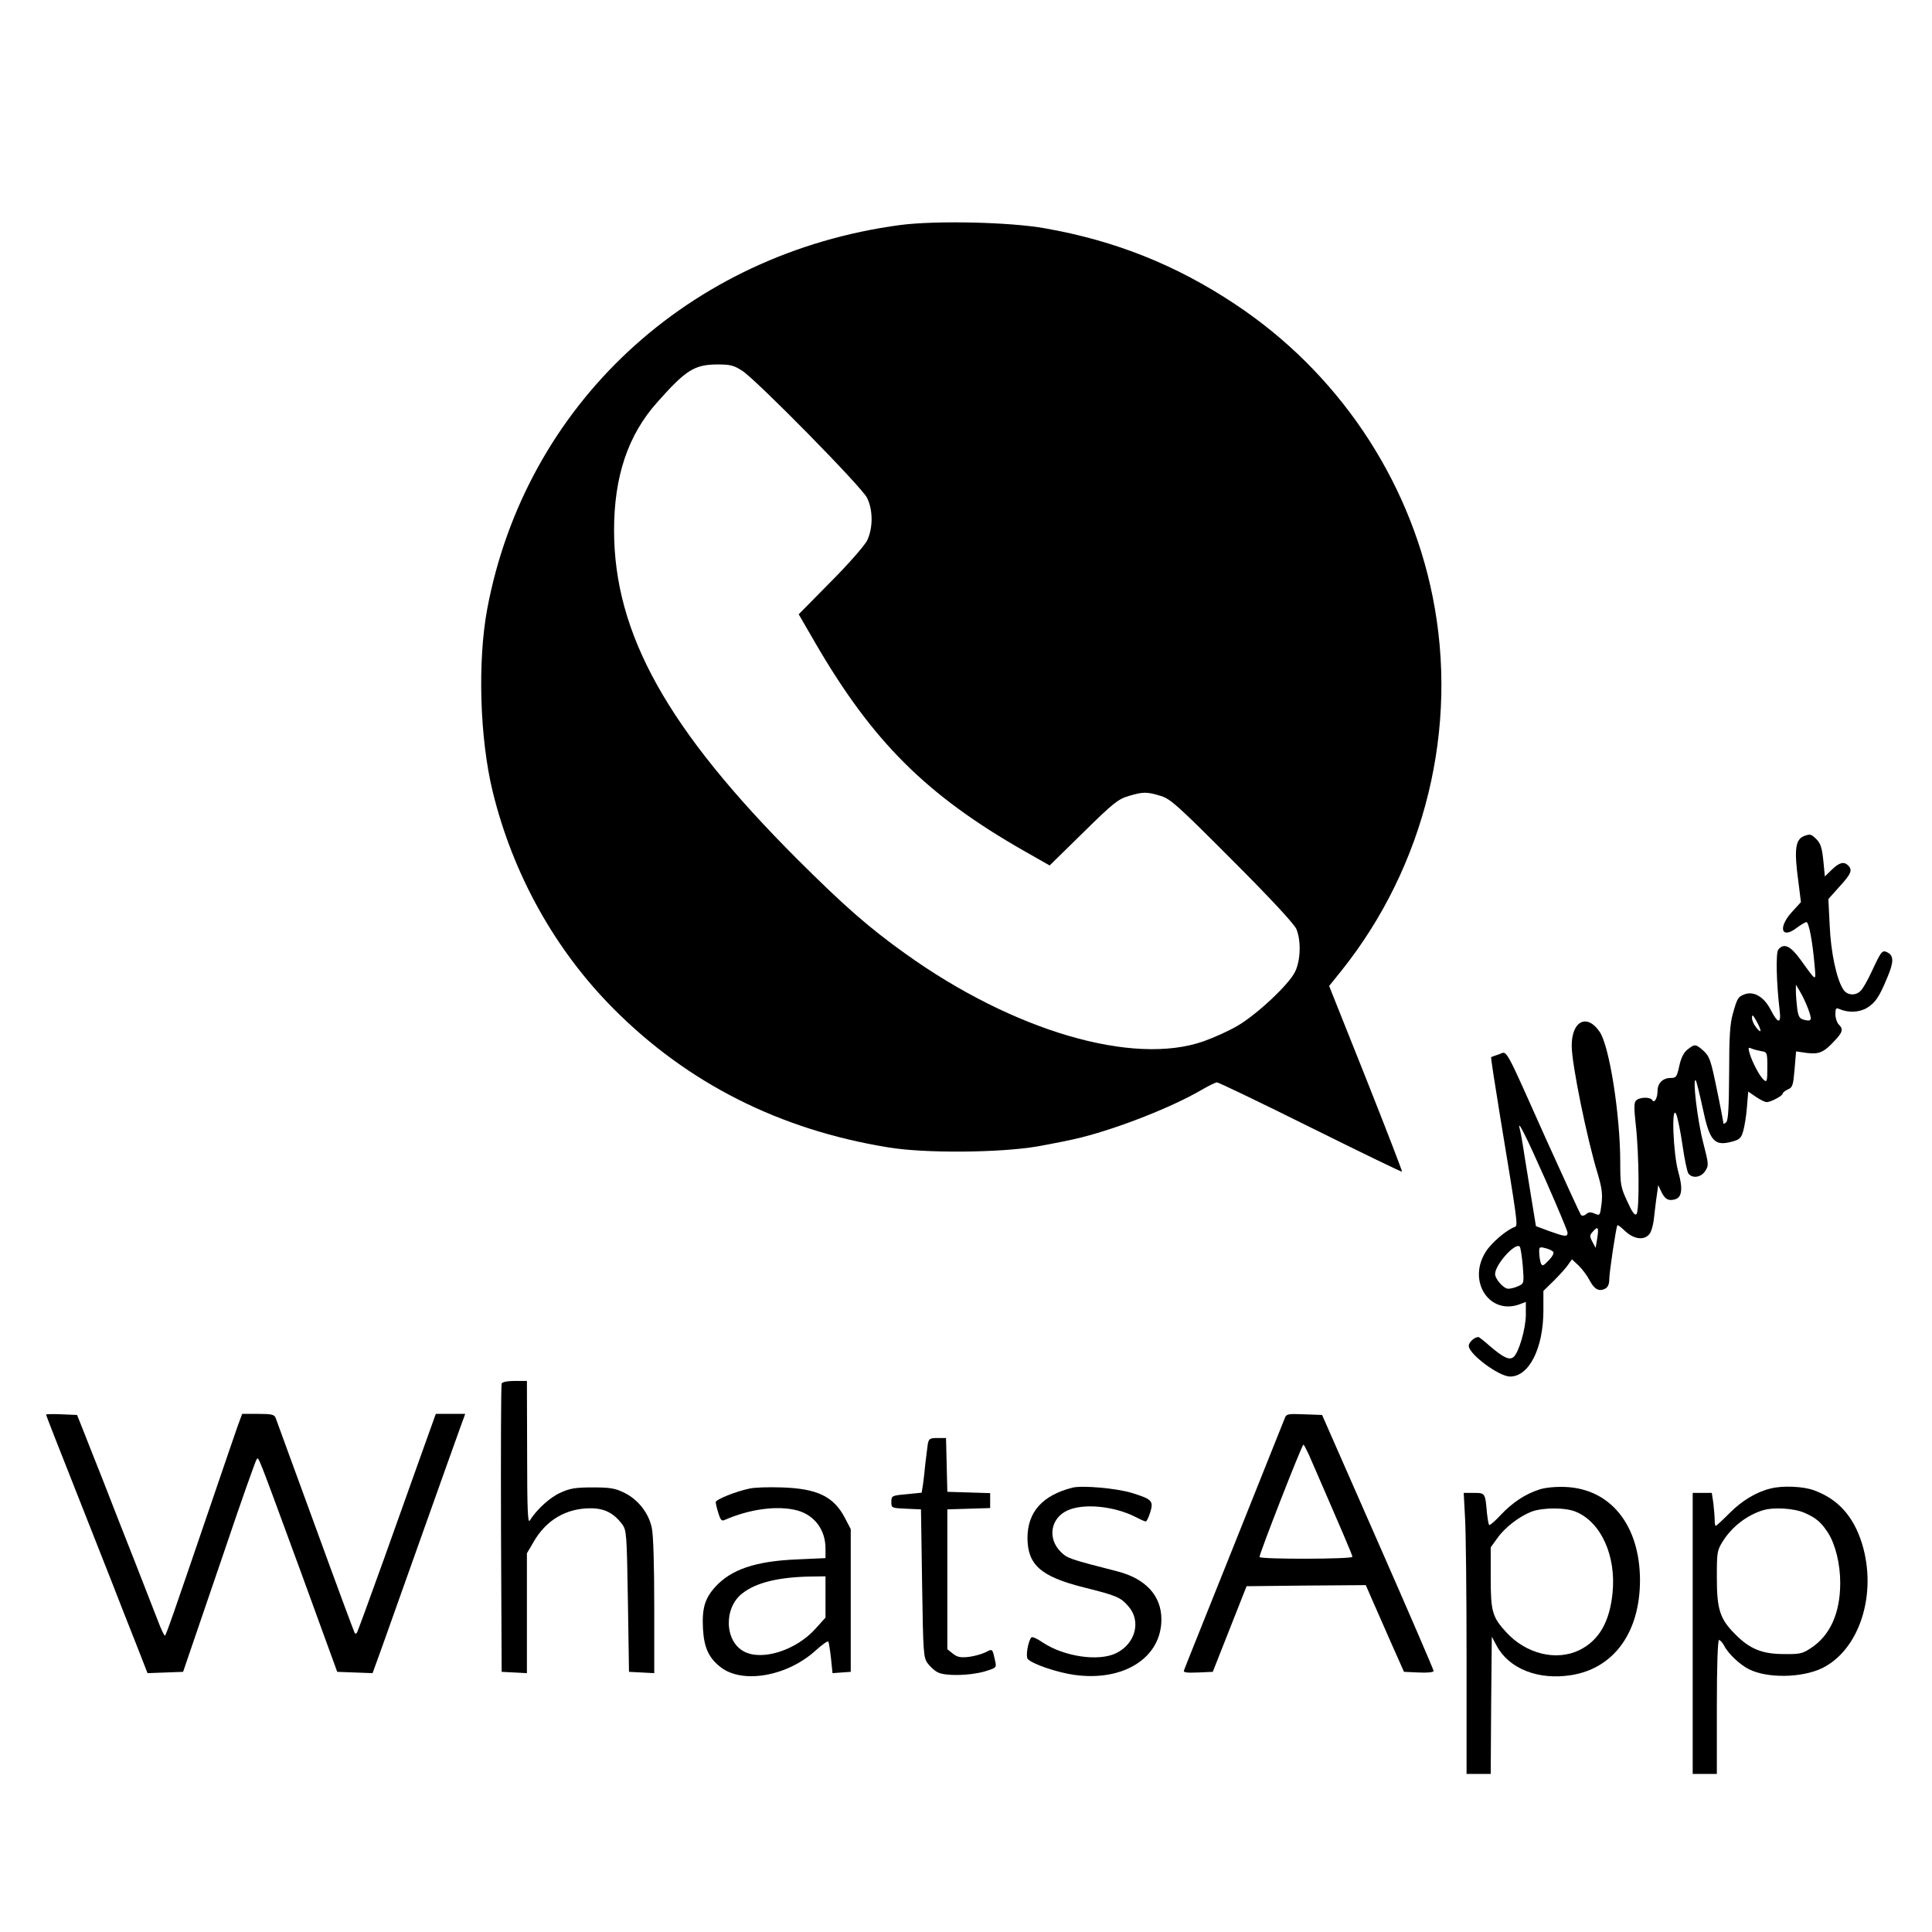 <?xml version="1.0" standalone="no"?>
<!DOCTYPE svg PUBLIC "-//W3C//DTD SVG 20010904//EN"
 "http://www.w3.org/TR/2001/REC-SVG-20010904/DTD/svg10.dtd">
<svg version="1.0" xmlns="http://www.w3.org/2000/svg"
 width="880pt" height="880pt" viewBox="0 0 880 880"
 preserveAspectRatio="xMidYMid meet">
<g transform="translate(0,880) scale(0.1,-0.1)"
fill="#000000" stroke="none">
<path d="M4100 7775 c-965 -129 -1707 -820 -1881 -1750 -44 -238 -34 -587 25
-830 92 -377 284 -722 551 -990 337 -339 757 -551 1250 -631 166 -28 506 -25
679 4 72 13 164 31 205 42 176 45 412 139 541 214 34 20 67 36 73 36 7 0 199
-92 426 -205 228 -113 415 -204 417 -202 2 2 -72 193 -164 425 l-168 421 54
67 c384 479 538 1111 417 1709 -109 540 -435 1022 -900 1330 -268 178 -546
289 -865 345 -161 29 -500 36 -660 15z m-719 -664 c66 -43 543 -528 568 -578
28 -56 28 -139 0 -196 -12 -23 -85 -107 -166 -188 l-145 -147 77 -133 c260
-447 505 -691 948 -944 l118 -67 153 150 c136 134 159 152 206 166 66 20 84
20 146 1 44 -13 76 -41 326 -292 184 -184 282 -291 293 -315 22 -54 19 -143
-6 -194 -27 -57 -172 -193 -260 -245 -38 -23 -109 -55 -157 -72 -321 -113
-867 47 -1358 399 -169 121 -277 216 -490 428 -594 594 -837 1029 -837 1501 0
246 64 434 196 582 131 148 170 172 273 173 61 0 76 -4 115 -29z"/>
<path d="M8220 4993 c-43 -15 -49 -61 -28 -214 l11 -88 -41 -45 c-65 -71 -48
-126 22 -72 19 14 39 26 44 26 11 0 28 -88 37 -195 7 -78 11 -80 -64 24 -46
63 -75 77 -101 46 -12 -14 -9 -149 6 -277 8 -63 -8 -62 -41 3 -30 58 -76 86
-119 70 -30 -12 -33 -17 -53 -88 -13 -45 -17 -104 -17 -270 -1 -156 -4 -215
-13 -224 -7 -7 -13 -10 -13 -6 0 4 -13 74 -30 155 -27 132 -33 150 -60 175
-36 32 -40 33 -73 7 -18 -14 -30 -38 -38 -75 -11 -50 -14 -55 -40 -55 -35 0
-59 -24 -59 -58 0 -34 -15 -59 -24 -43 -10 16 -61 14 -75 -3 -9 -10 -8 -38 0
-112 15 -132 17 -390 3 -404 -8 -8 -20 9 -42 58 -30 64 -32 76 -32 178 0 215
-49 527 -93 593 -58 87 -129 51 -128 -64 0 -81 70 -424 118 -580 19 -64 23
-92 18 -137 -7 -55 -7 -56 -31 -46 -18 8 -27 8 -39 -2 -9 -8 -19 -9 -24 -4 -4
5 -74 158 -156 339 -198 443 -178 406 -217 393 -18 -6 -34 -12 -36 -13 -2 -2
17 -124 41 -271 77 -467 82 -497 68 -502 -38 -13 -110 -74 -135 -116 -83 -134
20 -289 158 -236 l26 10 0 -58 c0 -63 -32 -173 -56 -193 -19 -16 -46 -3 -108
50 -26 23 -49 41 -52 41 -18 0 -44 -24 -44 -40 0 -38 138 -140 188 -140 87 0
152 129 152 302 l0 88 48 47 c27 27 56 59 65 73 l17 24 31 -29 c17 -17 39 -46
49 -66 22 -42 43 -53 71 -39 13 7 19 21 19 43 0 31 31 238 37 246 2 3 18 -10
36 -27 38 -36 85 -43 109 -14 9 9 19 44 22 77 4 33 9 80 13 103 l6 44 14 -30
c17 -35 32 -43 62 -35 32 8 37 49 16 123 -24 83 -33 315 -10 265 7 -17 20 -82
29 -144 9 -63 21 -120 27 -127 19 -23 57 -17 76 12 17 26 16 31 -10 133 -25
96 -49 295 -33 280 3 -3 17 -59 31 -124 32 -153 53 -177 134 -155 34 9 42 16
51 48 6 20 14 69 17 108 l6 72 35 -24 c19 -13 41 -24 49 -24 19 0 73 29 73 39
0 4 11 13 24 19 21 9 24 19 30 91 l7 82 48 -7 c56 -7 78 2 126 54 39 41 42 54
20 76 -8 8 -15 29 -15 46 0 27 3 31 18 24 42 -18 91 -16 127 6 37 23 55 49 92
139 29 68 29 97 2 112 -26 13 -28 11 -74 -87 -18 -39 -40 -78 -50 -87 -23 -24
-62 -21 -79 6 -31 47 -57 171 -62 292 l-6 120 51 57 c53 58 60 75 39 96 -19
19 -40 14 -74 -19 l-32 -31 -7 73 c-6 56 -12 77 -31 96 -24 24 -29 25 -54 16z
m15 -786 c20 -54 18 -61 -18 -52 -20 5 -26 14 -31 52 -3 25 -6 60 -6 77 l0 31
18 -30 c10 -16 27 -51 37 -78z m-216 -102 c0 -5 -9 1 -19 14 -11 13 -20 33
-20 45 1 17 4 14 20 -14 11 -19 19 -39 19 -45z m4 -93 c26 -4 27 -6 27 -74 0
-63 -2 -69 -16 -57 -18 15 -53 81 -65 122 -7 25 -6 28 9 21 9 -4 29 -9 45 -12z
m-984 -585 c55 -125 101 -234 101 -242 0 -20 -13 -18 -85 8 l-59 22 -18 110
c-10 61 -25 155 -34 210 -8 55 -18 109 -21 120 -15 56 24 -21 116 -228z m236
-268 l-7 -43 -15 28 c-13 25 -13 30 3 47 23 26 27 18 19 -32z m-339 -124 c6
-80 6 -81 -20 -93 -15 -7 -35 -12 -46 -12 -21 0 -60 44 -60 67 0 43 92 145
112 125 4 -4 10 -43 14 -87z m138 64 c6 -5 -1 -20 -19 -39 -26 -27 -30 -29
-37 -13 -3 10 -7 31 -7 47 -1 26 1 28 27 21 15 -3 31 -11 36 -16z"/>
<path d="M2285 2498 c-3 -7 -4 -305 -3 -663 l3 -650 58 -3 57 -3 0 273 0 273
30 51 c57 100 148 154 260 154 63 0 106 -22 144 -73 20 -27 21 -44 26 -350 l5
-322 58 -3 57 -3 0 305 c0 183 -4 325 -11 356 -14 68 -62 129 -124 160 -43 21
-64 25 -145 25 -78 0 -104 -4 -147 -24 -48 -21 -109 -77 -140 -127 -9 -15 -12
51 -12 309 l-1 327 -55 0 c-35 0 -57 -5 -60 -12z"/>
<path d="M210 2357 c0 -3 18 -49 39 -103 74 -188 193 -490 256 -649 34 -88 86
-220 115 -293 l52 -133 81 3 81 3 29 85 c16 47 90 263 164 480 73 217 138 399
142 403 10 10 -3 43 205 -523 l162 -445 81 -3 80 -3 41 113 c22 62 77 217 122
343 139 391 220 618 240 673 l19 52 -67 0 -67 0 -62 -173 c-34 -94 -113 -318
-177 -496 -64 -178 -118 -326 -121 -329 -3 -3 -7 -3 -9 -1 -2 2 -83 220 -179
484 -97 264 -178 488 -182 498 -6 14 -20 17 -80 17 l-72 0 -21 -57 c-11 -32
-55 -159 -97 -283 -202 -592 -229 -670 -234 -670 -3 0 -17 28 -30 63 -13 34
-62 159 -108 277 -47 118 -112 285 -145 370 -34 85 -74 187 -89 225 l-28 70
-70 3 c-39 2 -71 1 -71 -1z"/>
<path d="M5851 2338 c-5 -13 -109 -273 -231 -578 -122 -305 -225 -561 -227
-568 -4 -10 10 -12 63 -10 l68 3 77 195 77 195 272 3 271 2 27 -62 c15 -34 54
-123 87 -198 l60 -135 68 -3 c39 -2 67 1 67 7 0 5 -114 270 -254 588 l-254
578 -81 3 c-77 3 -82 2 -90 -20z m109 -160 c160 -368 200 -461 200 -469 0 -11
-417 -12 -423 -1 -4 7 193 512 200 512 2 0 12 -19 23 -42z"/>
<path d="M4226 2223 c-2 -16 -7 -55 -11 -88 -3 -33 -8 -77 -11 -97 l-6 -37
-69 -7 c-67 -6 -69 -7 -69 -35 0 -28 1 -28 68 -31 l67 -3 5 -337 c5 -322 6
-338 26 -365 11 -15 32 -34 45 -40 34 -18 142 -16 211 3 54 16 57 18 52 43
-14 64 -12 62 -45 45 -17 -8 -51 -18 -77 -21 -38 -4 -52 -1 -72 15 l-25 20 0
319 0 318 98 3 97 3 0 34 0 34 -97 3 -98 3 -3 123 -3 122 -39 0 c-34 0 -39 -3
-44 -27z"/>
<path d="M3415 2020 c-63 -13 -155 -50 -155 -62 0 -6 5 -28 12 -50 9 -30 15
-37 27 -32 115 51 244 68 333 44 79 -22 128 -89 128 -173 l0 -44 -132 -6
c-188 -8 -298 -46 -370 -125 -48 -53 -61 -98 -56 -192 5 -86 27 -133 82 -175
100 -76 303 -40 432 78 29 26 54 44 57 40 2 -4 8 -39 12 -76 l7 -68 41 3 42 3
0 325 0 325 -27 52 c-51 97 -126 133 -288 138 -58 2 -123 0 -145 -5z m345
-494 l0 -94 -46 -51 c-87 -97 -241 -147 -324 -104 -90 46 -95 200 -8 266 63
49 164 73 306 76 l72 1 0 -94z"/>
<path d="M4885 2024 c-137 -35 -205 -111 -205 -230 1 -122 61 -175 255 -224
152 -38 169 -45 205 -87 59 -67 32 -170 -56 -213 -80 -39 -237 -16 -335 49
-24 17 -47 27 -51 23 -15 -16 -27 -86 -17 -98 19 -23 134 -62 213 -73 224 -31
396 78 396 253 0 108 -72 186 -202 219 -219 56 -226 59 -256 88 -62 61 -47
154 30 189 74 34 213 20 311 -30 21 -11 41 -20 46 -20 4 0 13 19 20 41 16 53
9 60 -84 89 -68 21 -225 35 -270 24z"/>
<path d="M7013 2016 c-66 -21 -124 -60 -177 -116 -26 -28 -50 -49 -53 -46 -3
3 -7 27 -10 53 -8 93 -8 93 -60 93 l-46 0 6 -112 c4 -62 7 -350 7 -640 l0
-528 55 0 55 0 2 313 3 312 22 -41 c56 -105 190 -158 340 -134 195 31 313 196
313 433 -1 249 -133 415 -339 424 -46 2 -93 -3 -118 -11z m165 -102 c114 -47
184 -200 167 -369 -13 -133 -62 -217 -151 -261 -105 -51 -242 -18 -333 81 -64
70 -71 94 -71 251 l0 136 31 43 c35 49 101 99 156 120 52 19 155 19 201 -1z"/>
<path d="M8065 2020 c-64 -15 -132 -56 -187 -112 -32 -32 -60 -58 -63 -58 -3
0 -5 13 -5 29 0 15 -3 49 -6 75 l-7 46 -43 0 -44 0 0 -640 0 -640 55 0 55 0 0
305 c0 191 4 305 10 305 5 0 16 -12 24 -27 18 -36 72 -86 112 -106 83 -42 239
-40 332 4 172 83 254 339 183 569 -39 124 -109 202 -219 242 -48 18 -144 22
-197 8z m155 -111 c54 -24 75 -43 106 -90 35 -55 56 -144 56 -229 0 -137 -46
-240 -134 -297 -37 -25 -50 -28 -122 -27 -99 0 -156 23 -221 89 -71 70 -85
114 -85 259 0 117 1 124 28 167 42 66 110 118 182 140 50 15 143 9 190 -12z"/>
</g>
</svg>
